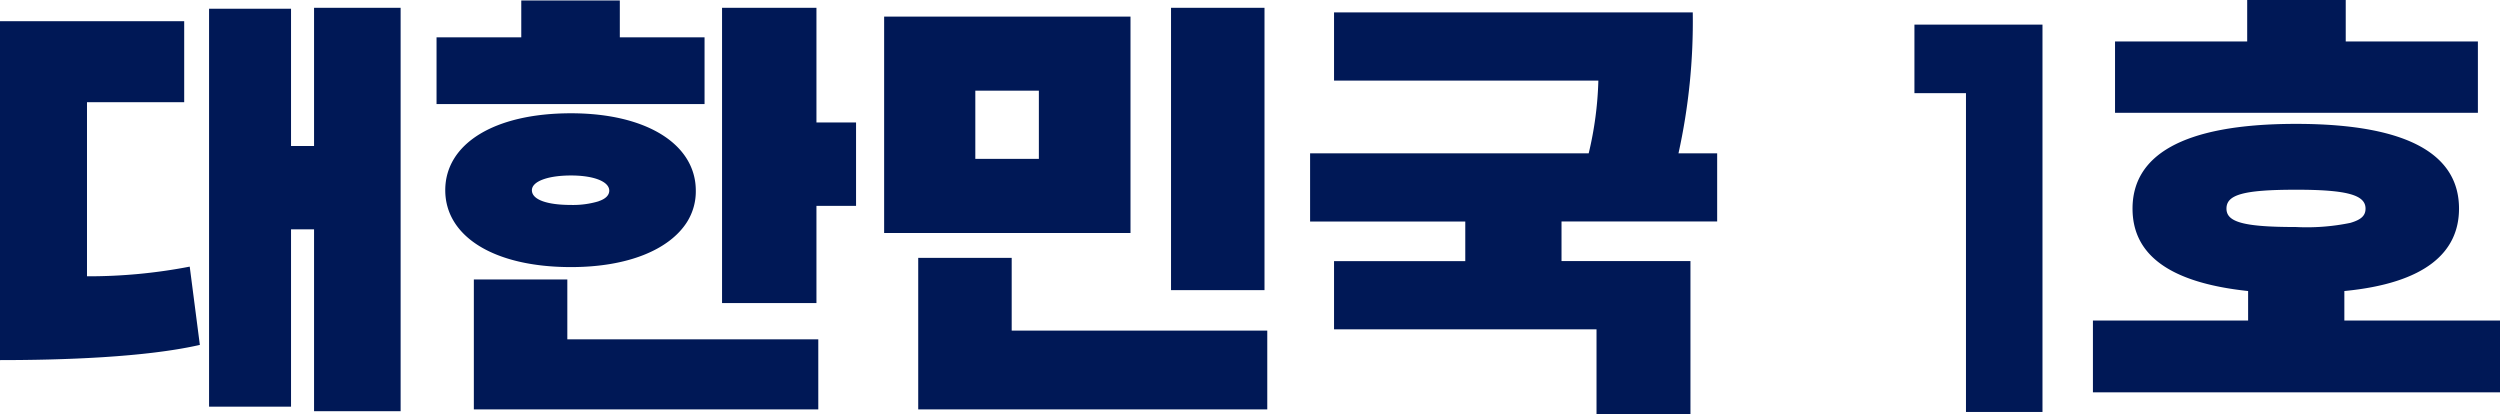 <svg xmlns="http://www.w3.org/2000/svg" width="282.308" height="46.748" viewBox="0 0 282.308 46.748"><g transform="translate(-1063.976 -3889.48)"><path d="M47.216,6.916V-38.636H37.44v15.6h-2.6v-15.5H25.584V6.4H34.84v-20.02h2.6V6.916ZM23.4-9.412A60.1,60.1,0,0,1,11.8-8.32V-27.976H22.776v-9.152H1.976V1.144c7.072,0,16.432-.312,22.568-1.716ZM94.172-5.3V-16.276h4.472v-9.412H94.172V-38.636H83.512V-5.3ZM81.536-27.768v-7.54H71.968v-4.16H60.84v4.16H51.272v7.54ZM79.56-14.456a6.487,6.487,0,0,0,.988-3.536c0-5.2-5.512-8.736-14.092-8.736-8.736,0-14.2,3.484-14.2,8.684s5.46,8.684,14.2,8.684C72.9-9.36,77.584-11.336,79.56-14.456ZM94.38,6.708V-1.2H66.04v-6.76H55.484V6.708Zm-24.8-23.5a10.046,10.046,0,0,1-3.12.416c-2.652,0-4.42-.572-4.42-1.664,0-.988,1.768-1.664,4.42-1.664,2.548,0,4.316.676,4.316,1.716C70.772-17.472,70.356-17.056,69.576-16.8ZM144.768-6.76V-38.636H134.212V-6.76Zm-15.132-6.448v-24.44h-27.82v24.44ZM145.08,6.708V-2.184H116.22V-10.4H105.664V6.708ZM119.288-21.58h-7.176v-7.7h7.176Zm73.58,28.808V-10.036h-14.56v-4.472h17.576v-7.7h-4.368a69.1,69.1,0,0,0,1.612-15.912H152.62v7.7h29.848a39.54,39.54,0,0,1-1.092,8.216h-31.46v7.7H167.44v4.472H152.62v7.7h29.64V7.228Zm88.92-34.008v-8.06H266.864v-4.68H255.736v4.68H240.812v8.06Zm2.5,31.564V-3.328H266.708V-6.656c9.152-.884,12.948-4.368,12.948-9.308,0-5.824-5.252-9.568-18.408-9.568s-18.46,3.744-18.46,9.568c0,4.94,3.744,8.32,13.052,9.308v3.328H238.316V4.784ZM269.1-15.964c0,.78-.468,1.248-1.716,1.612a24.345,24.345,0,0,1-6.136.468c-5.98,0-7.852-.572-7.852-2.08,0-1.56,1.872-2.132,7.852-2.132C267.124-18.1,269.1-17.472,269.1-15.964Z" transform="translate(1062 3929)" fill="#001856"/><path d="M7.98,0h8.64V-43.74H2.16V-36H7.98Z" transform="translate(1278 3936)" fill="#001856"/></g></svg>